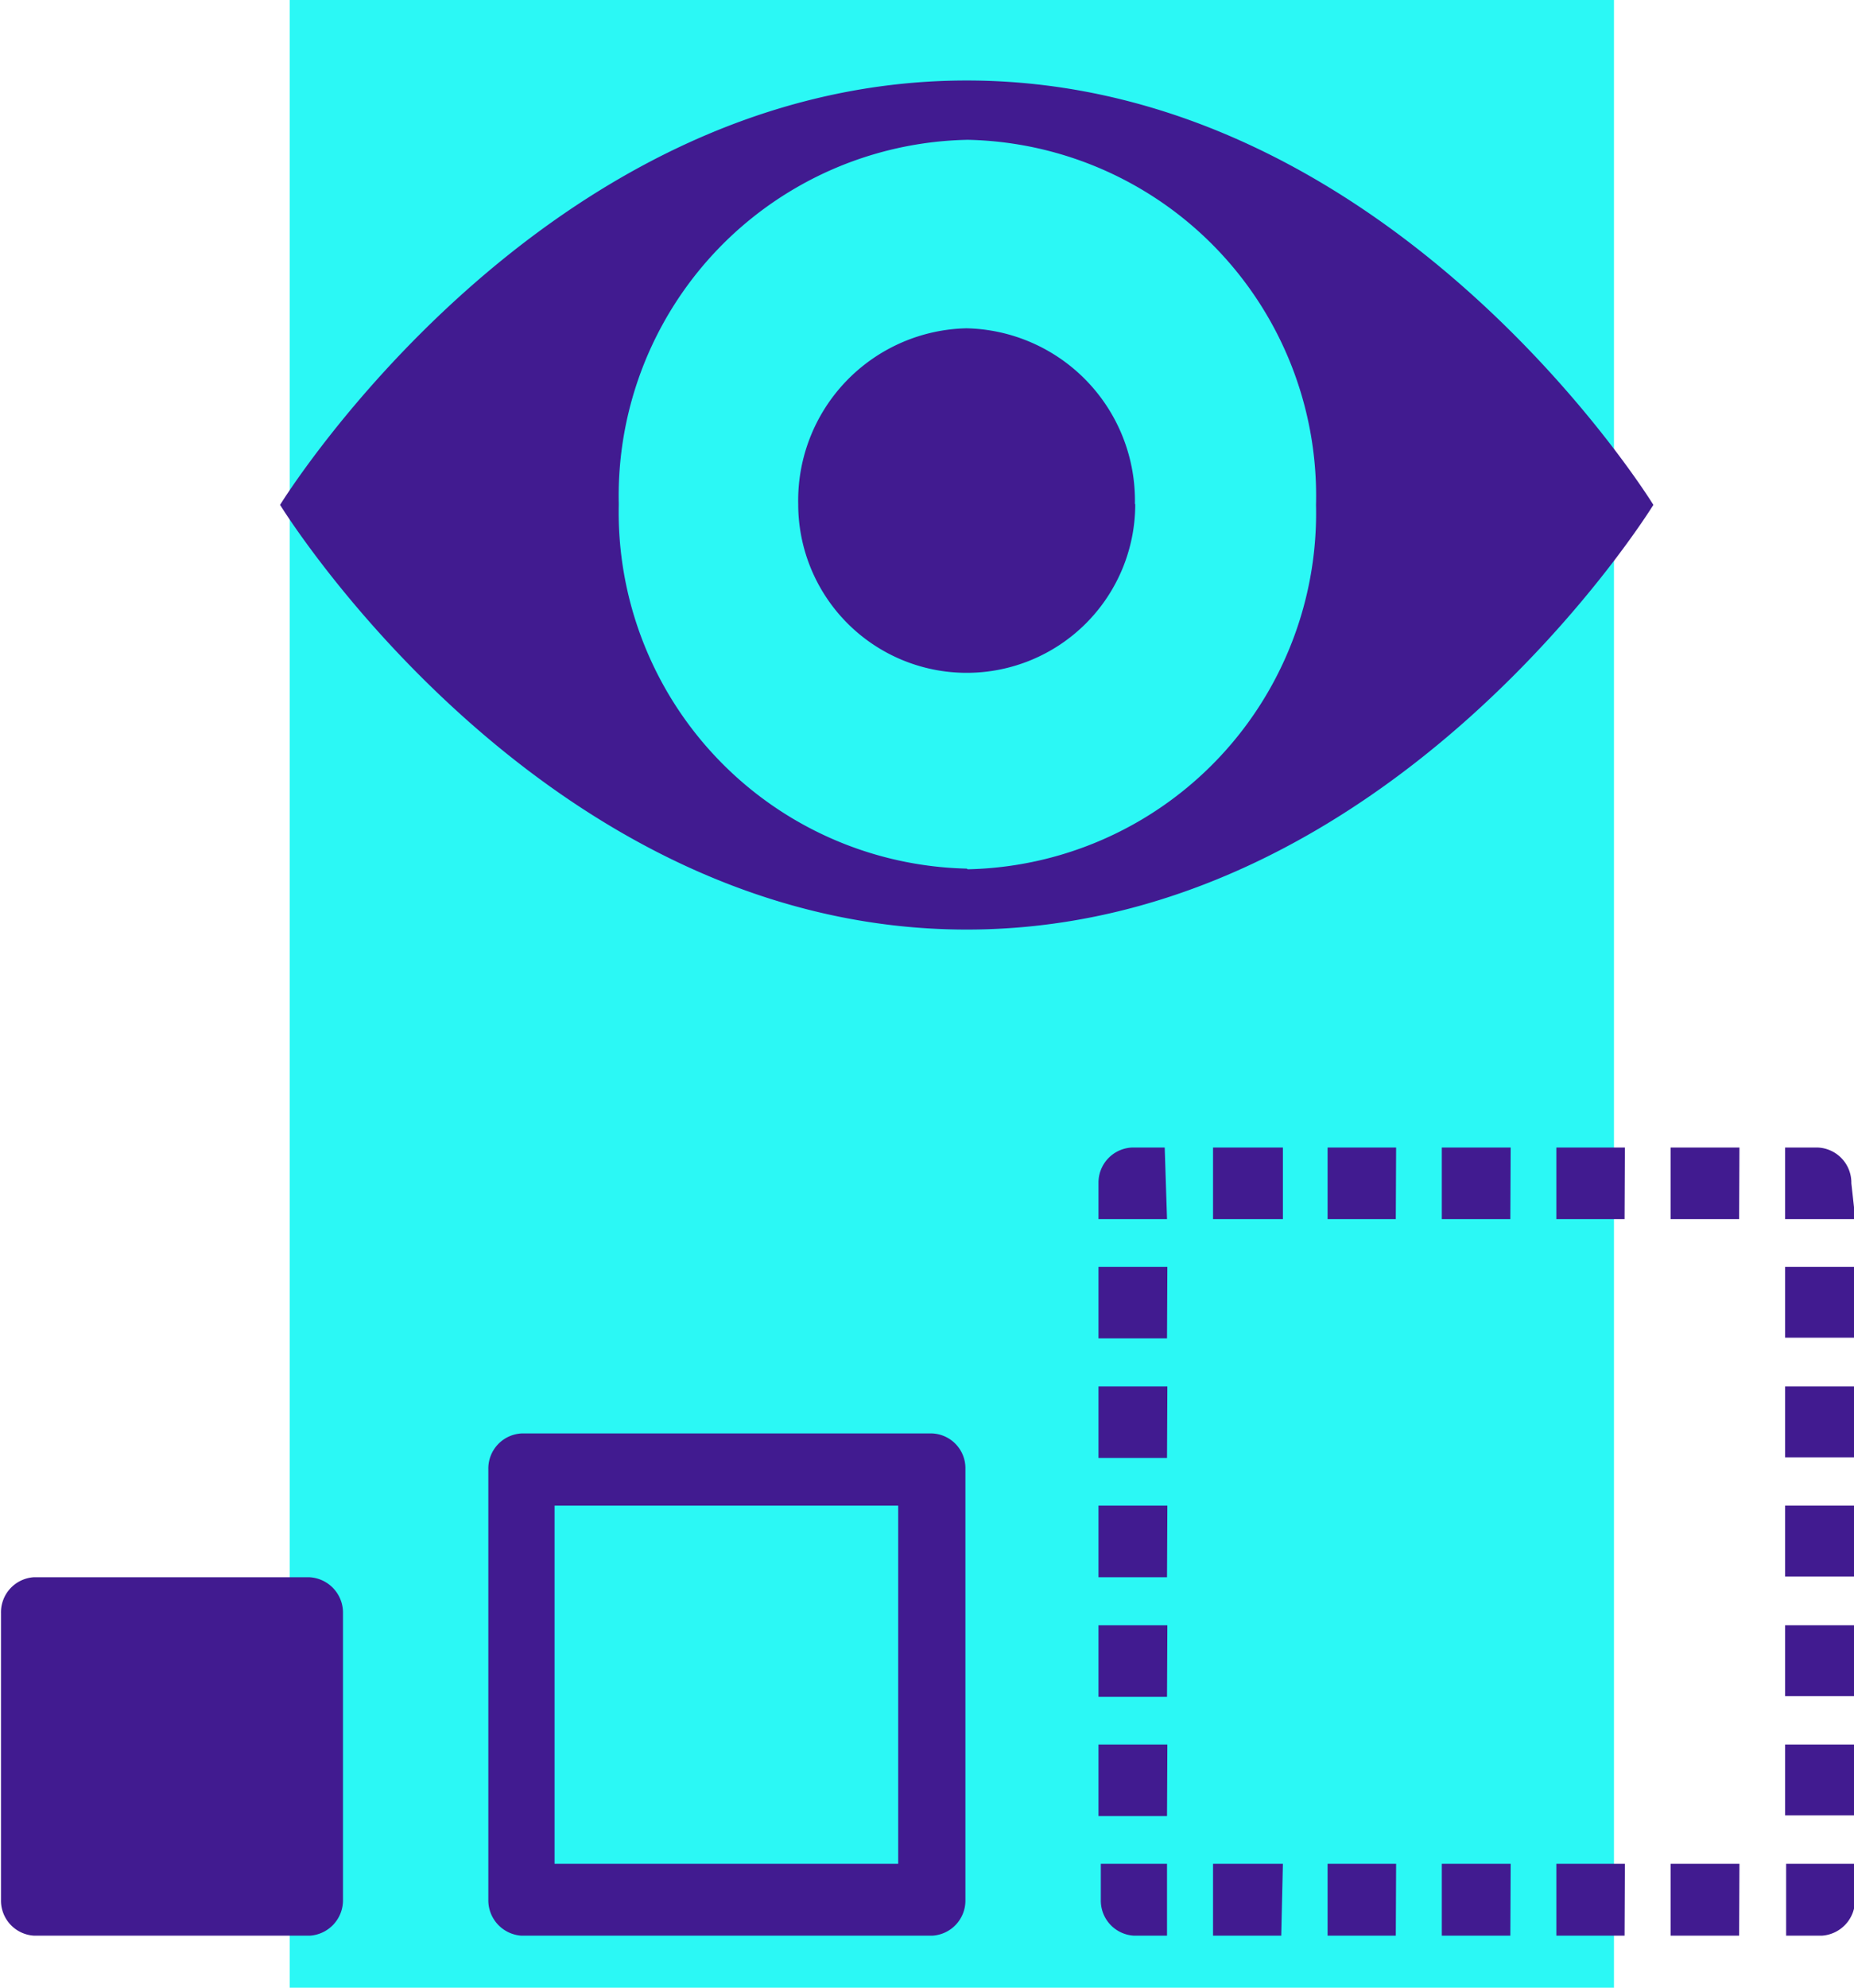 <svg viewBox="0 0 56 60" xmlns="http://www.w3.org/2000/svg"><path d="m8.75 0h40v60h-40z" fill="#2bf8f5"/><path d="m30.45 2.43c-12.86 0-20.74 12.81-20.74 12.81s7.88 12.82 20.74 12.82 20.74-12.82 20.74-12.82-7.87-12.81-20.74-12.81zm0 23.79a10.76 10.76 0 0 1 -10.51-11 10.75 10.75 0 0 1 10.54-11 10.75 10.75 0 0 1 10.52 11.02 10.75 10.75 0 0 1 -10.52 11zm5.09-11a5.09 5.09 0 1 1 -10.18 0 5.2 5.2 0 0 1 5.08-5.31 5.2 5.2 0 0 1 5.09 5.3zm-23.93 33.47v8.66a1.07 1.07 0 0 1 -1 1.08h-8.33a1.06 1.06 0 0 1 -1-1.08v-8.66a1.06 1.06 0 0 1 1-1.08h8.3a1.07 1.07 0 0 1 1.03 1.08zm17.8 9.74h-12.41a1.07 1.07 0 0 1 -1-1.08v-13a1.06 1.06 0 0 1 1-1.08h12.41a1.05 1.05 0 0 1 1 1.08v13a1.06 1.06 0 0 1 -1 1.08zm-11.41-2.17h10.38v-10.81h-10.38zm38.2 2.17h-1v-2.17h2.08v1.09a1.07 1.07 0 0 1 -1 1.08zm-2.42 0h-2.07v-2.17h2.08zm-3.46 0h-2.06v-2.17h2.07zm-3.45 0h-2.07v-2.17h2.08zm-3.46 0h-2.06v-2.17h2.07zm-3.46 0h-2.06v-2.17h2.11zm-3.45 0h-1a1.06 1.06 0 0 1 -1-1.08v-1.09h2zm0-3.61h-2.07v-2.16h2.08zm0-3.6h-2.07v-2.16h2.08zm0-3.61h-2.07v-2.16h2.08zm0-3.6h-2.07v-2.16h2.08zm0-3.61h-2.07v-2.16h2.08zm0-3.6h-2.07v-1.08a1.06 1.06 0 0 1 1-1.08h1zm17.28 0h-2.07v-2.16h2.08zm-3.46 0h-2.06v-2.16h2.07zm-3.45 0h-2.07v-2.16h2.08zm-3.46 0h-2.06v-2.16h2.07zm-3.41 0h-2.11v-2.16h2.11zm17.29 0h-2.12v-2.16h1a1.06 1.06 0 0 1 1 1.08zm0 18h-2.12v-2.14h2.08zm0-3.6h-2.12v-2.14h2.08zm0-3.61h-2.12v-2.14h2.08zm0-3.6h-2.12v-2.14h2.08zm0-3.61h-2.12v-2.14h2.08z" fill="#411b90" transform="translate(-1.25)"/></svg>
